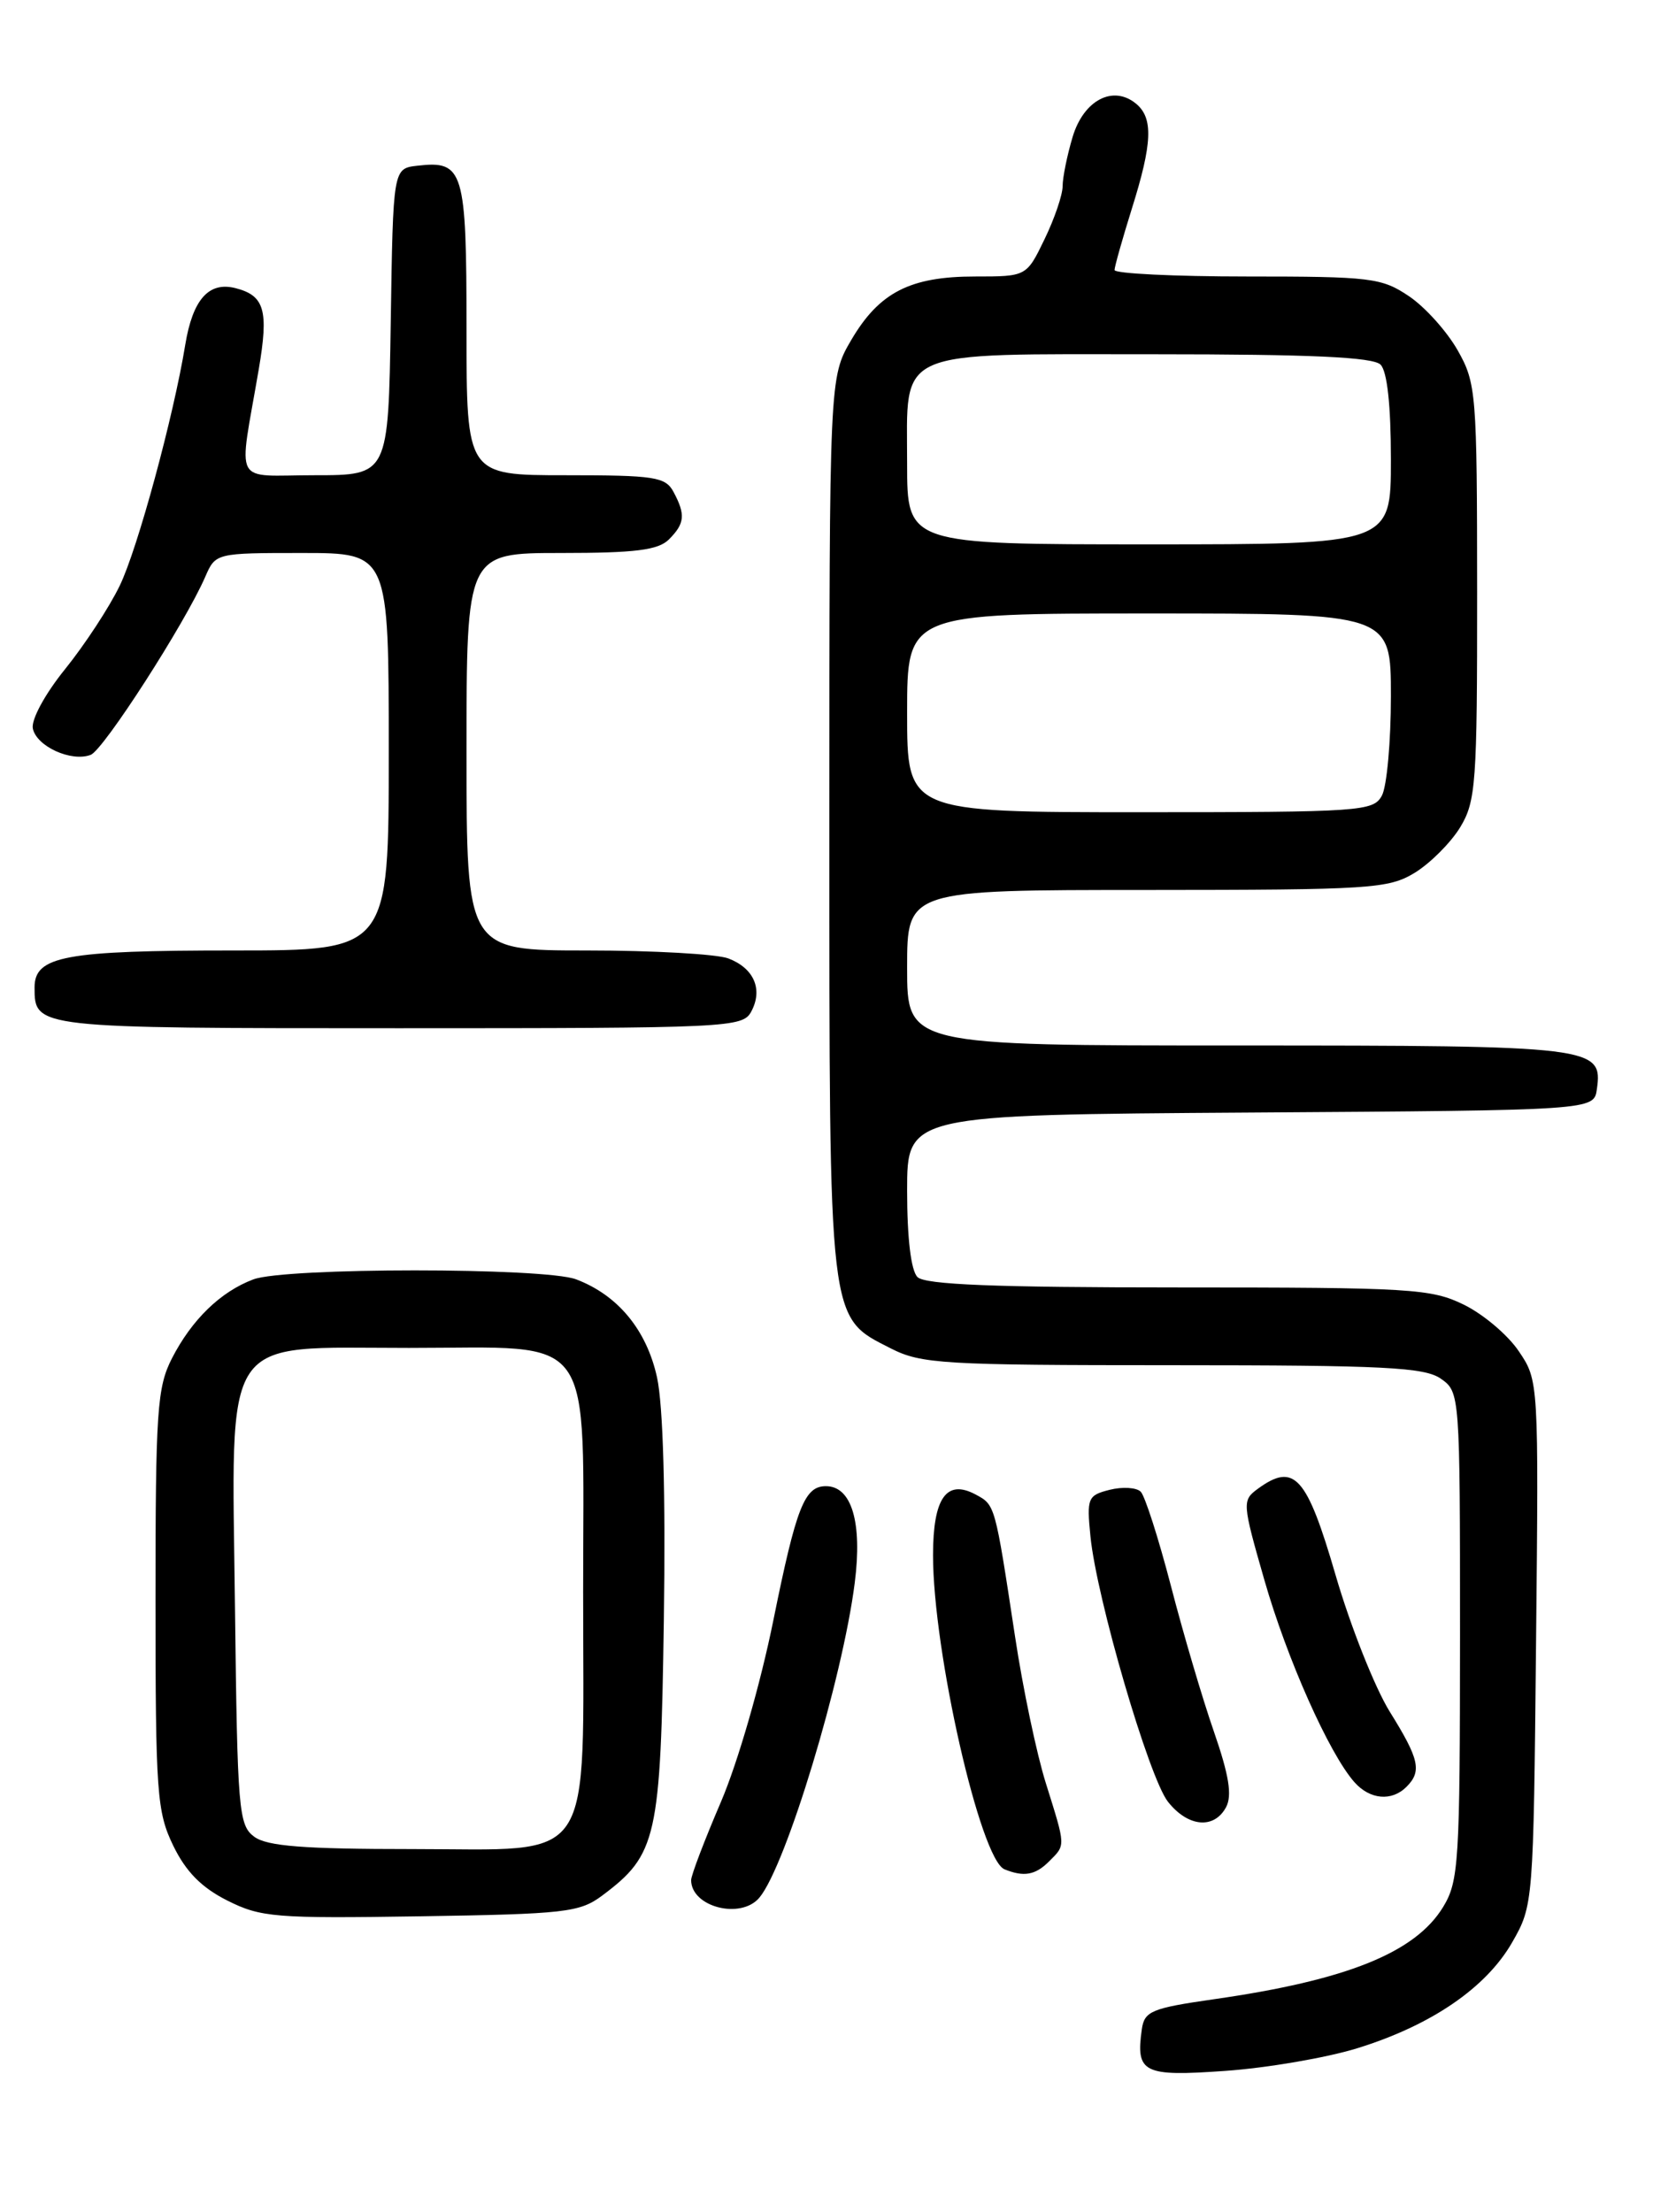 <?xml version="1.0" encoding="UTF-8" standalone="no"?>
<!DOCTYPE svg PUBLIC "-//W3C//DTD SVG 1.1//EN" "http://www.w3.org/Graphics/SVG/1.1/DTD/svg11.dtd" >
<svg xmlns="http://www.w3.org/2000/svg" xmlns:xlink="http://www.w3.org/1999/xlink" version="1.1" viewBox="0 0 194 256">
 <g >
 <path fill="currentColor"
d=" M 157.11 237.05 C 165.67 234.40 172.02 230.06 175.04 224.79 C 177.48 220.53 177.50 220.29 177.80 190.14 C 178.11 159.86 178.10 159.77 175.80 156.38 C 174.54 154.50 171.67 152.08 169.43 150.99 C 165.66 149.14 163.26 149.00 136.38 149.00 C 115.17 149.00 107.08 148.68 106.20 147.80 C 105.45 147.05 105.00 143.31 105.00 137.81 C 105.00 129.02 105.00 129.02 144.75 128.76 C 184.50 128.50 184.50 128.50 184.84 126.06 C 185.54 121.12 184.58 121.00 143.31 121.00 C 105.00 121.00 105.00 121.00 105.00 112.00 C 105.00 103.00 105.00 103.00 132.75 103.00 C 158.68 102.99 160.71 102.86 163.76 101.01 C 165.55 99.91 167.91 97.55 169.01 95.76 C 170.84 92.74 170.99 90.70 170.98 68.50 C 170.97 45.47 170.88 44.34 168.72 40.53 C 167.48 38.35 164.95 35.53 163.09 34.28 C 159.93 32.15 158.68 32.00 144.35 32.00 C 135.91 32.00 129.01 31.66 129.01 31.25 C 129.02 30.84 129.92 27.65 131.01 24.16 C 133.39 16.59 133.51 13.67 131.51 12.01 C 128.85 9.80 125.44 11.58 124.16 15.84 C 123.52 17.98 123.00 20.55 123.00 21.55 C 123.00 22.55 122.06 25.31 120.91 27.68 C 118.82 32.00 118.82 32.00 112.86 32.00 C 105.35 32.00 101.77 33.84 98.54 39.34 C 96.00 43.68 96.00 43.68 96.00 95.44 C 96.00 153.60 95.85 152.35 103.10 156.05 C 106.63 157.85 109.14 158.00 135.74 158.00 C 160.20 158.00 164.89 158.24 166.78 159.56 C 168.98 161.10 169.00 161.30 169.00 189.31 C 168.99 215.53 168.86 217.72 167.04 220.71 C 163.81 225.99 155.90 229.18 140.50 231.38 C 133.31 232.41 132.47 232.76 132.17 234.84 C 131.45 239.91 132.32 240.35 141.84 239.67 C 146.68 239.33 153.55 238.15 157.11 237.05 Z  M 69.68 219.40 C 76.05 214.64 76.47 212.78 76.84 187.50 C 77.05 172.90 76.76 162.64 76.05 159.40 C 74.84 153.91 71.52 149.89 66.68 148.06 C 63.01 146.68 32.98 146.68 29.32 148.07 C 25.52 149.50 22.20 152.73 19.90 157.21 C 18.19 160.56 18.00 163.30 18.00 185.14 C 18.00 207.52 18.16 209.69 20.05 213.60 C 21.51 216.61 23.32 218.45 26.30 219.95 C 30.19 221.91 31.85 222.04 48.68 221.78 C 65.35 221.52 67.09 221.33 69.68 219.40 Z  M 87.91 219.61 C 91.00 215.89 97.53 194.31 98.94 183.17 C 99.83 176.18 98.58 172.00 95.60 172.00 C 93.12 172.00 92.17 174.43 89.52 187.51 C 88.02 194.92 85.41 203.96 83.45 208.54 C 81.55 212.96 80.00 217.04 80.00 217.59 C 80.00 220.71 85.77 222.19 87.91 219.61 Z  M 121.43 215.43 C 123.37 213.49 123.38 213.79 121.06 206.38 C 120.00 203.02 118.39 195.37 117.49 189.38 C 115.16 174.05 115.20 174.18 112.92 172.96 C 109.55 171.16 108.00 173.37 108.00 179.99 C 108.00 191.14 113.48 215.21 116.27 216.34 C 118.51 217.25 119.84 217.02 121.43 215.43 Z  M 141.92 209.15 C 142.64 207.80 142.26 205.45 140.51 200.40 C 139.19 196.61 136.95 189.01 135.53 183.52 C 134.10 178.03 132.53 173.13 132.04 172.64 C 131.55 172.15 129.93 172.05 128.45 172.42 C 125.91 173.06 125.78 173.37 126.22 177.80 C 126.93 184.98 132.99 205.72 135.19 208.52 C 137.50 211.45 140.53 211.74 141.92 209.15 Z  M 162.80 206.80 C 164.60 205.00 164.30 203.61 160.86 198.09 C 159.14 195.31 156.31 188.19 154.59 182.27 C 151.26 170.83 149.82 169.22 145.60 172.30 C 143.77 173.64 143.79 173.93 146.35 182.85 C 148.97 191.99 153.84 202.93 156.77 206.25 C 158.56 208.28 161.09 208.51 162.80 206.80 Z  M 86.96 117.07 C 88.34 114.50 87.27 112.05 84.30 110.92 C 82.96 110.42 75.60 110.00 67.93 110.00 C 54.00 110.00 54.00 110.00 54.00 87.00 C 54.00 64.00 54.00 64.00 64.93 64.00 C 73.53 64.00 76.19 63.67 77.43 62.43 C 79.27 60.59 79.37 59.56 77.96 56.93 C 77.03 55.19 75.78 55.00 65.46 55.00 C 54.00 55.00 54.00 55.00 54.00 38.12 C 54.00 19.66 53.67 18.56 48.31 19.18 C 45.50 19.50 45.50 19.50 45.23 37.25 C 44.95 55.00 44.95 55.00 36.43 55.00 C 26.79 55.00 27.60 56.52 29.95 42.75 C 31.12 35.90 30.63 34.20 27.23 33.34 C 24.15 32.57 22.30 34.68 21.44 39.92 C 20.09 48.20 15.92 63.54 13.86 67.78 C 12.65 70.29 9.80 74.63 7.55 77.42 C 5.21 80.31 3.60 83.28 3.80 84.31 C 4.22 86.38 8.26 88.22 10.50 87.36 C 11.99 86.79 21.43 72.12 23.76 66.75 C 24.95 64.01 25.00 64.00 34.98 64.00 C 45.00 64.00 45.00 64.00 45.00 87.00 C 45.00 110.00 45.00 110.00 27.07 110.00 C 7.49 110.00 4.00 110.65 4.00 114.28 C 4.00 119.00 4.02 119.00 46.16 119.00 C 84.41 119.00 85.97 118.93 86.96 117.07 Z  M 105.00 82.50 C 105.00 71.00 105.00 71.00 133.00 71.00 C 161.00 71.00 161.00 71.00 161.00 80.57 C 161.00 85.83 160.53 91.00 159.96 92.07 C 158.98 93.90 157.60 94.00 131.96 94.00 C 105.00 94.00 105.00 94.00 105.00 82.50 Z  M 105.00 53.65 C 105.00 40.21 103.22 41.00 133.63 41.00 C 151.72 41.00 158.93 41.33 159.80 42.20 C 160.57 42.97 161.00 46.91 161.00 53.20 C 161.00 63.00 161.00 63.00 133.00 63.00 C 105.00 63.00 105.00 63.00 105.00 53.65 Z  M 29.44 212.58 C 27.62 211.25 27.48 209.57 27.20 186.09 C 26.82 153.84 25.37 156.00 47.34 156.00 C 69.23 156.00 67.50 153.58 67.50 184.21 C 67.50 216.46 69.14 214.00 47.67 214.00 C 35.19 214.00 30.93 213.67 29.44 212.58 Z "/>
</g>
</svg>